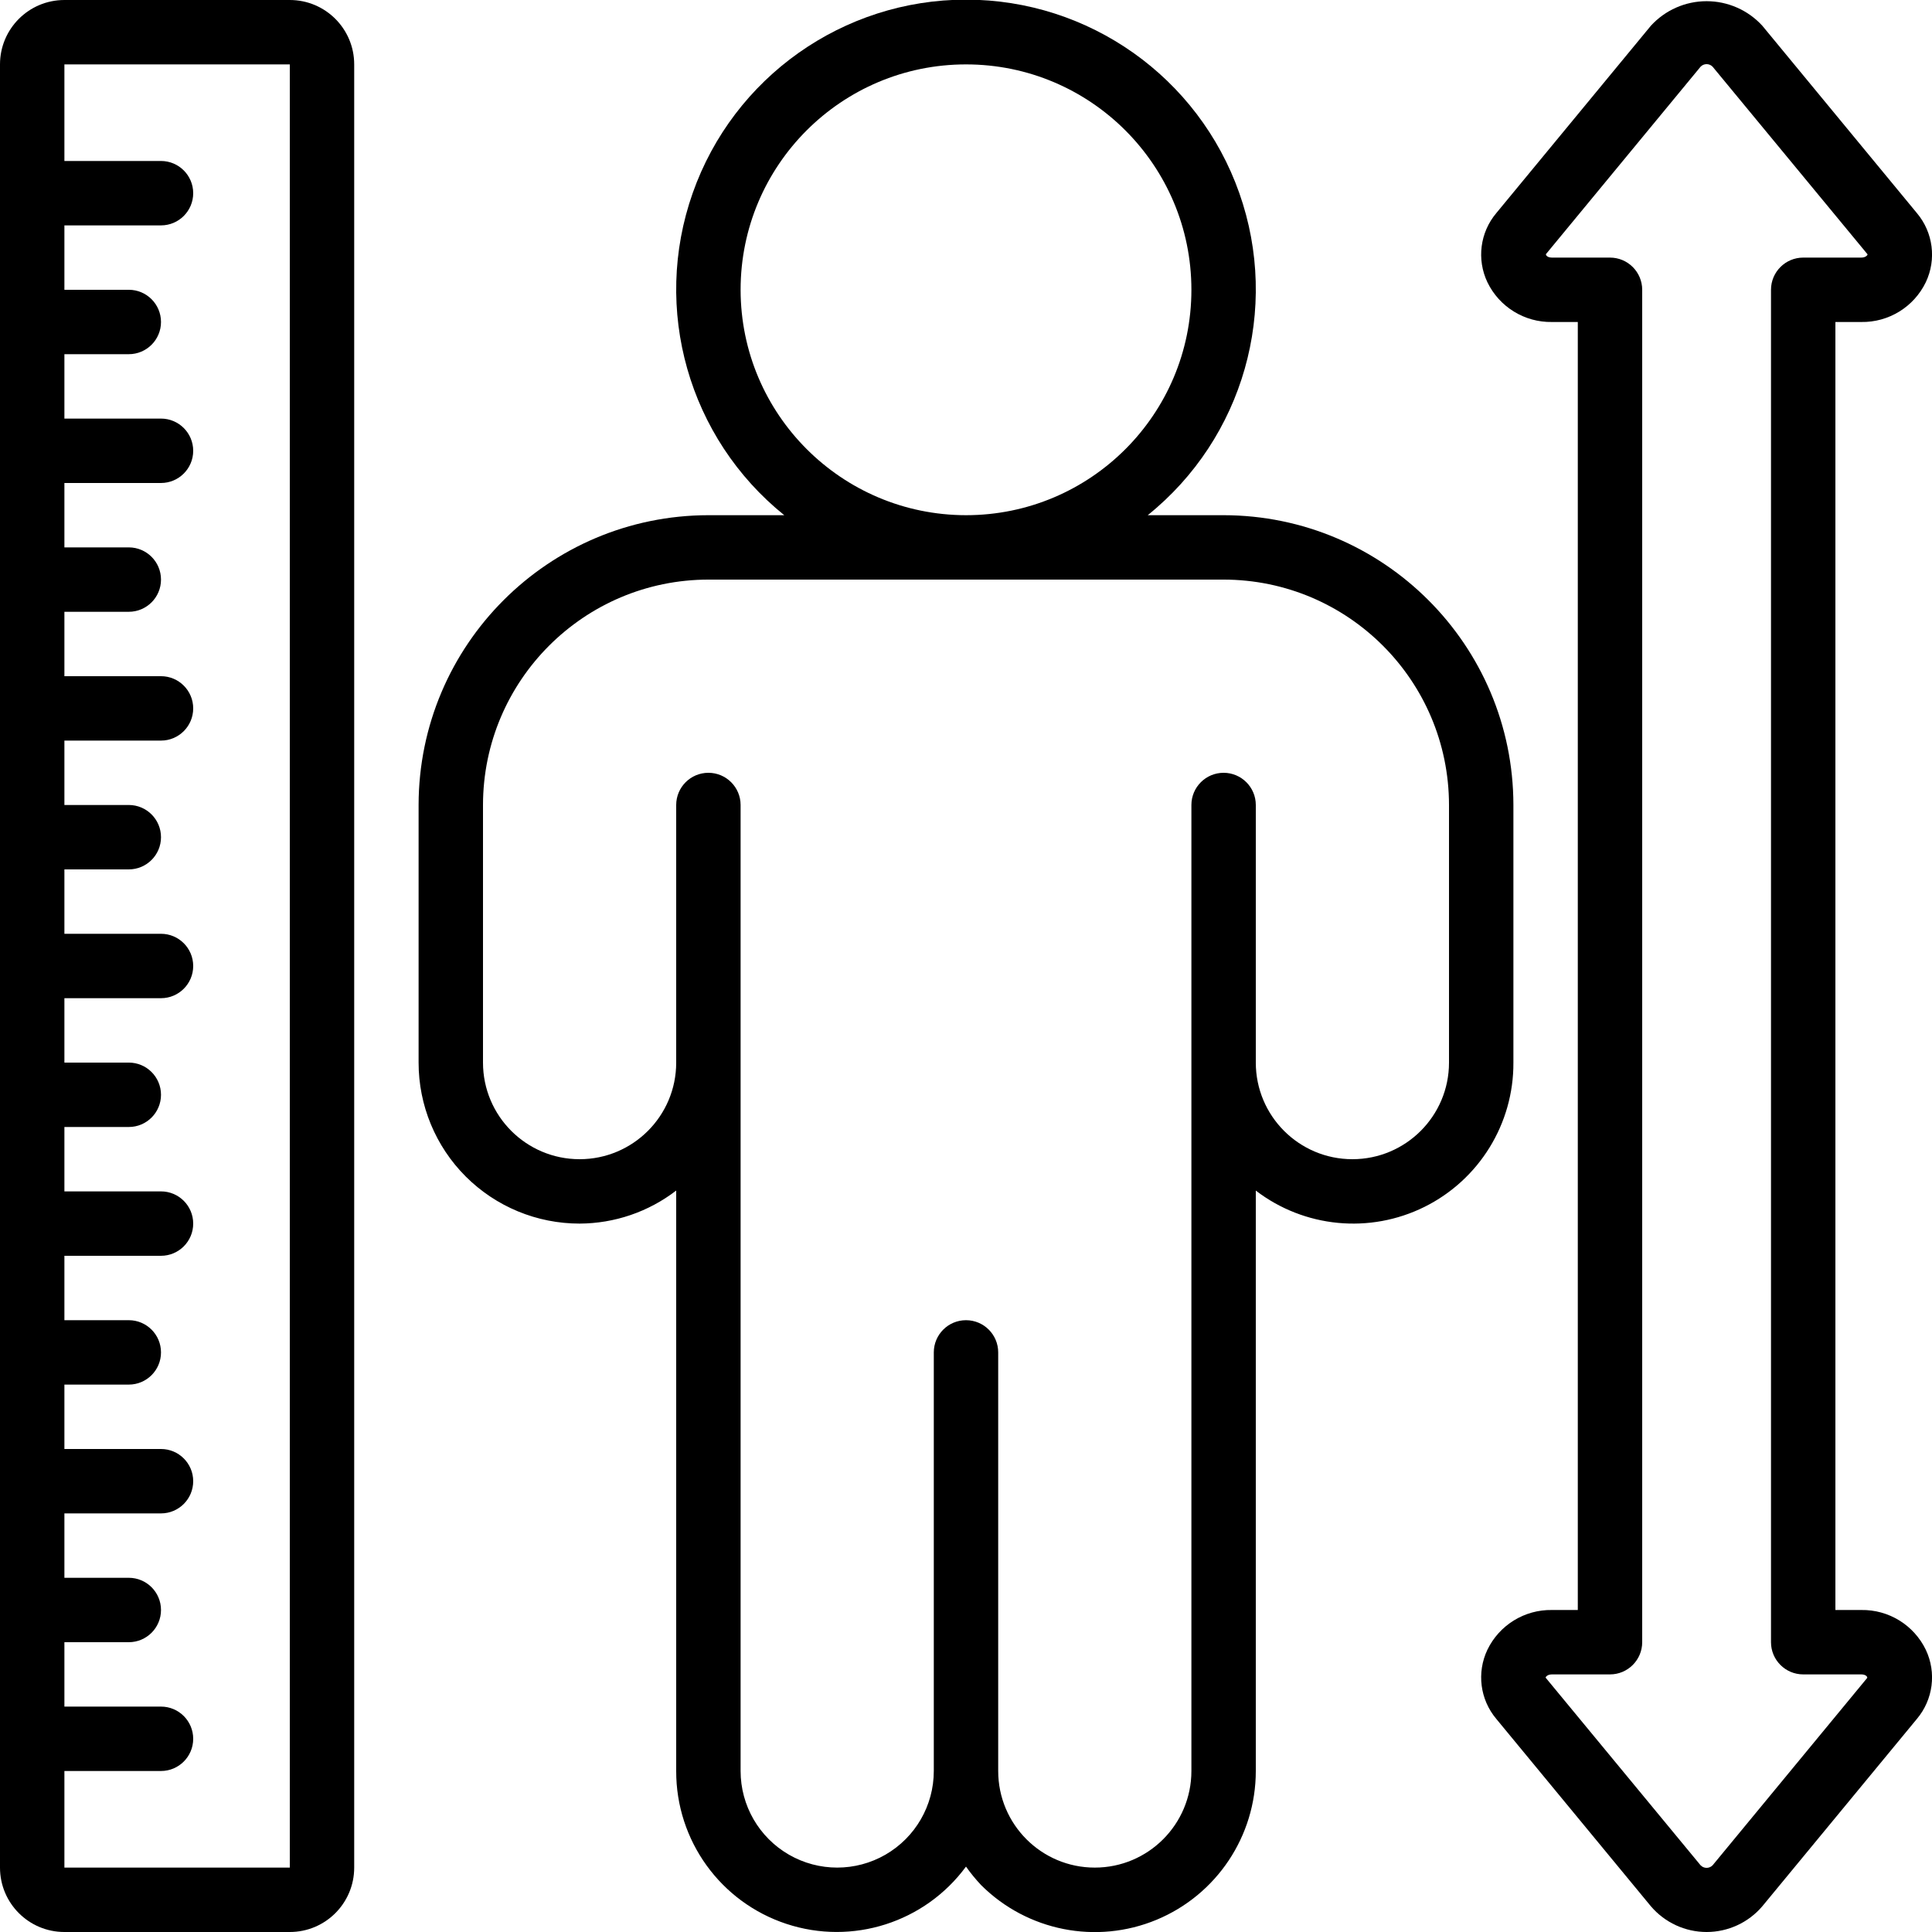 <svg height="512" viewBox="0 0 60 60" width="512" xmlns="http://www.w3.org/2000/svg"><g id="Page-1" fill="none" fill-rule="evenodd"><g id="028---Height-Restrictions" fill="rgb(0,0,0)" fill-rule="nonzero" transform="translate(0 -1)"><path id="Shape" d="m13 26v8c-.001 1.326.525 2.599 1.463 3.537s2.211 1.464 3.537 1.463c1.085-.004 2.14-.364 3-1.026v18.026c-.006 2.157 1.375 4.073 3.423 4.748 2.048.676 4.298-.042 5.577-1.779.142.202.299.393.468.573 1.431 1.428 3.582 1.854 5.449 1.079 1.867-.775 3.084-2.599 3.083-4.621v-18.025c1.507 1.154 3.539 1.35 5.239.506 1.7-.845 2.771-2.583 2.761-4.481v-8c-.006-4.968-4.032-8.994-9-9h-2.356c2.973-2.394 4.113-6.403 2.844-10.003-1.269-3.6-4.671-6.008-8.488-6.008s-7.219 2.408-8.488 6.008c-1.269 3.6-.129 7.609 2.844 10.003h-2.356c-4.968.006-8.994 4.032-9 9zm10-16c0-3.866 3.134-7 7-7s7 3.134 7 7c0 3.866-3.134 7-7 7-3.864-.004-6.996-3.136-7-7zm15 9c3.864.004 6.996 3.136 7 7v8c0 1.657-1.343 3-3 3s-3-1.343-3-3v-8c0-.552-.448-1-1-1s-1 .448-1 1v30c0 1.657-1.343 3-3 3s-3-1.343-3-3v-13c0-.552-.448-1-1-1s-1 .448-1 1v13c0 1.072-.572 2.062-1.5 2.598-.928.536-2.072.536-3 0-.928-.536-1.5-1.526-1.5-2.598v-30c0-.552-.448-1-1-1s-1 .448-1 1v8c0 1.657-1.343 3-3 3s-3-1.343-3-3v-8c.004-3.864 3.136-6.996 7-7z"/><path id="Shape" d="m2 61h7c1.105 0 2-.895 2-2v-56c0-1.105-.895-2-2-2h-7c-1.105 0-2 .895-2 2v56c0 1.105.895 2 2 2zm7-58v56h-7v-3h3c.552 0 1-.448 1-1s-.448-1-1-1h-3v-2h2c.552 0 1-.448 1-1s-.448-1-1-1h-2v-2h3c.552 0 1-.448 1-1s-.448-1-1-1h-3v-2h2c.552 0 1-.448 1-1s-.448-1-1-1h-2v-2h3c.552 0 1-.448 1-1s-.448-1-1-1h-3v-2h2c.552 0 1-.448 1-1s-.448-1-1-1h-2v-2h3c.552 0 1-.448 1-1s-.448-1-1-1h-3v-2h2c.552 0 1-.448 1-1s-.448-1-1-1h-2v-2h3c.552 0 1-.448 1-1s-.448-1-1-1h-3v-2h2c.552 0 1-.448 1-1s-.448-1-1-1h-2v-2h3c.552 0 1-.448 1-1s-.448-1-1-1h-3v-2h2c.552 0 1-.448 1-1s-.448-1-1-1h-2v-2h3c.552 0 1-.448 1-1s-.448-1-1-1h-3v-3z"/><path id="Shape" d="m57.8 11c.853.015 1.637-.467 2.008-1.236.336-.708.228-1.547-.277-2.146l-4.8-5.818c-.444-.486-1.073-.763-1.731-.763s-1.287.277-1.731.763l-4.8 5.818c-.505.599-.613 1.438-.277 2.146.371.769 1.155 1.251 2.008 1.236h.8v40h-.8c-.853-.015-1.637.467-2.008 1.236-.336.708-.228 1.547.277 2.146l4.8 5.818c.432.507 1.065.8 1.731.8s1.299-.292 1.731-.8l4.8-5.818c.505-.599.613-1.438.277-2.146-.371-.769-1.155-1.251-2.008-1.236h-.8v-40zm-1.8 42h1.8c.154 0 .2.082.188.109l-4.8 5.818c-.049.052-.117.081-.188.081s-.139-.029-.188-.081l-4.812-5.827c0-.016.048-.1.2-.1h1.8c.552 0 1-.448 1-1v-42c0-.552-.448-1-1-1h-1.8c-.154 0-.2-.082-.188-.109l4.8-5.818c.049-.052.117-.081.188-.081s.139.029.188.081l4.812 5.827c0 .016-.048.1-.2.1h-1.8c-.552 0-1 .448-1 1v42c0 .552.448 1 1 1z"/></g></g></svg>